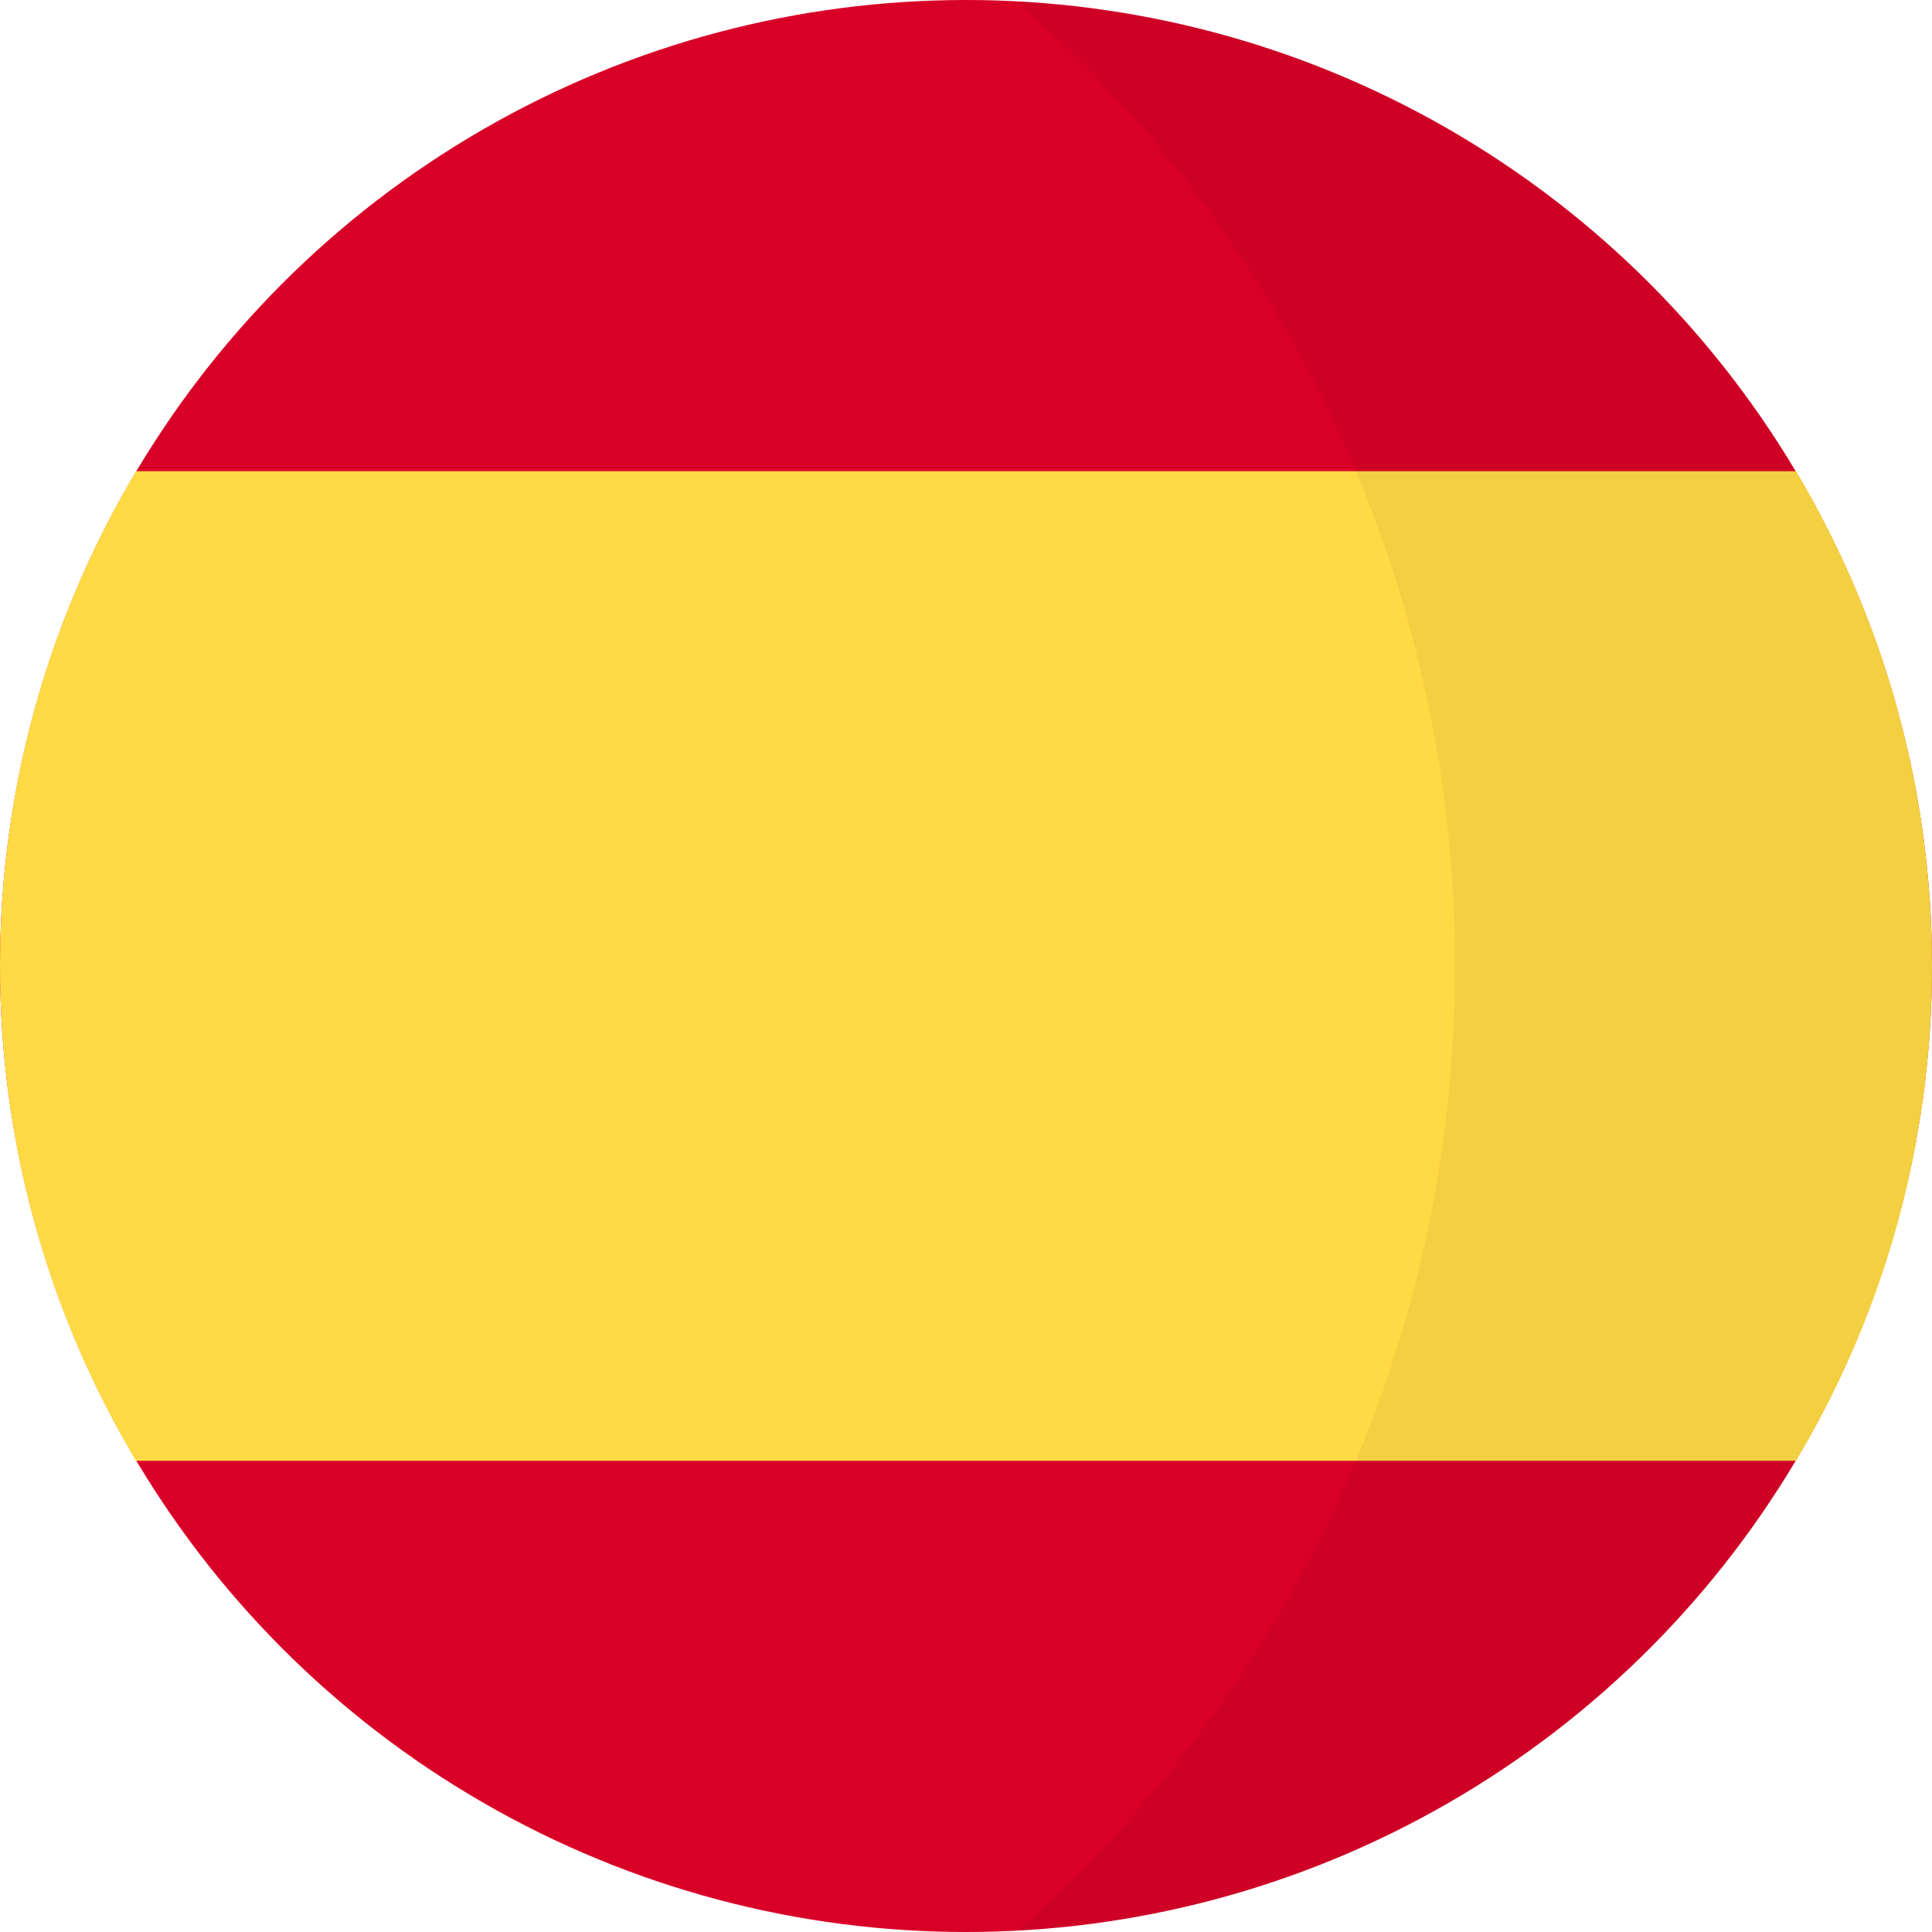 <svg xmlns="http://www.w3.org/2000/svg"
	xmlns:xlink="http://www.w3.org/1999/xlink" viewBox="0 0 499.8 499.8">
	<g id="flag">
		<circle fill="#D80027" cx="249.9" cy="249.9" r="249.9"/>
		<path fill="#FFDA44" d="M0,249.9c0,46.8,12.9,90.6,35.2,128h429.4c22.4-37.4,35.2-81.2,35.2-128s-12.9-90.6-35.2-128H35.2
			C12.9,159.4,0,203.1,0,249.9z"/>
		<path fill="#000000" opacity="0.05" d="M499.8,249.9C499.8,116.3,395,7.2,263.2,0.4c69.4,60.8,113.2,150.1,113.2,249.5s-43.8,188.7-113.2,249.5
			C395,492.6,499.8,383.5,499.8,249.9z"/>
	</g>
</svg>
